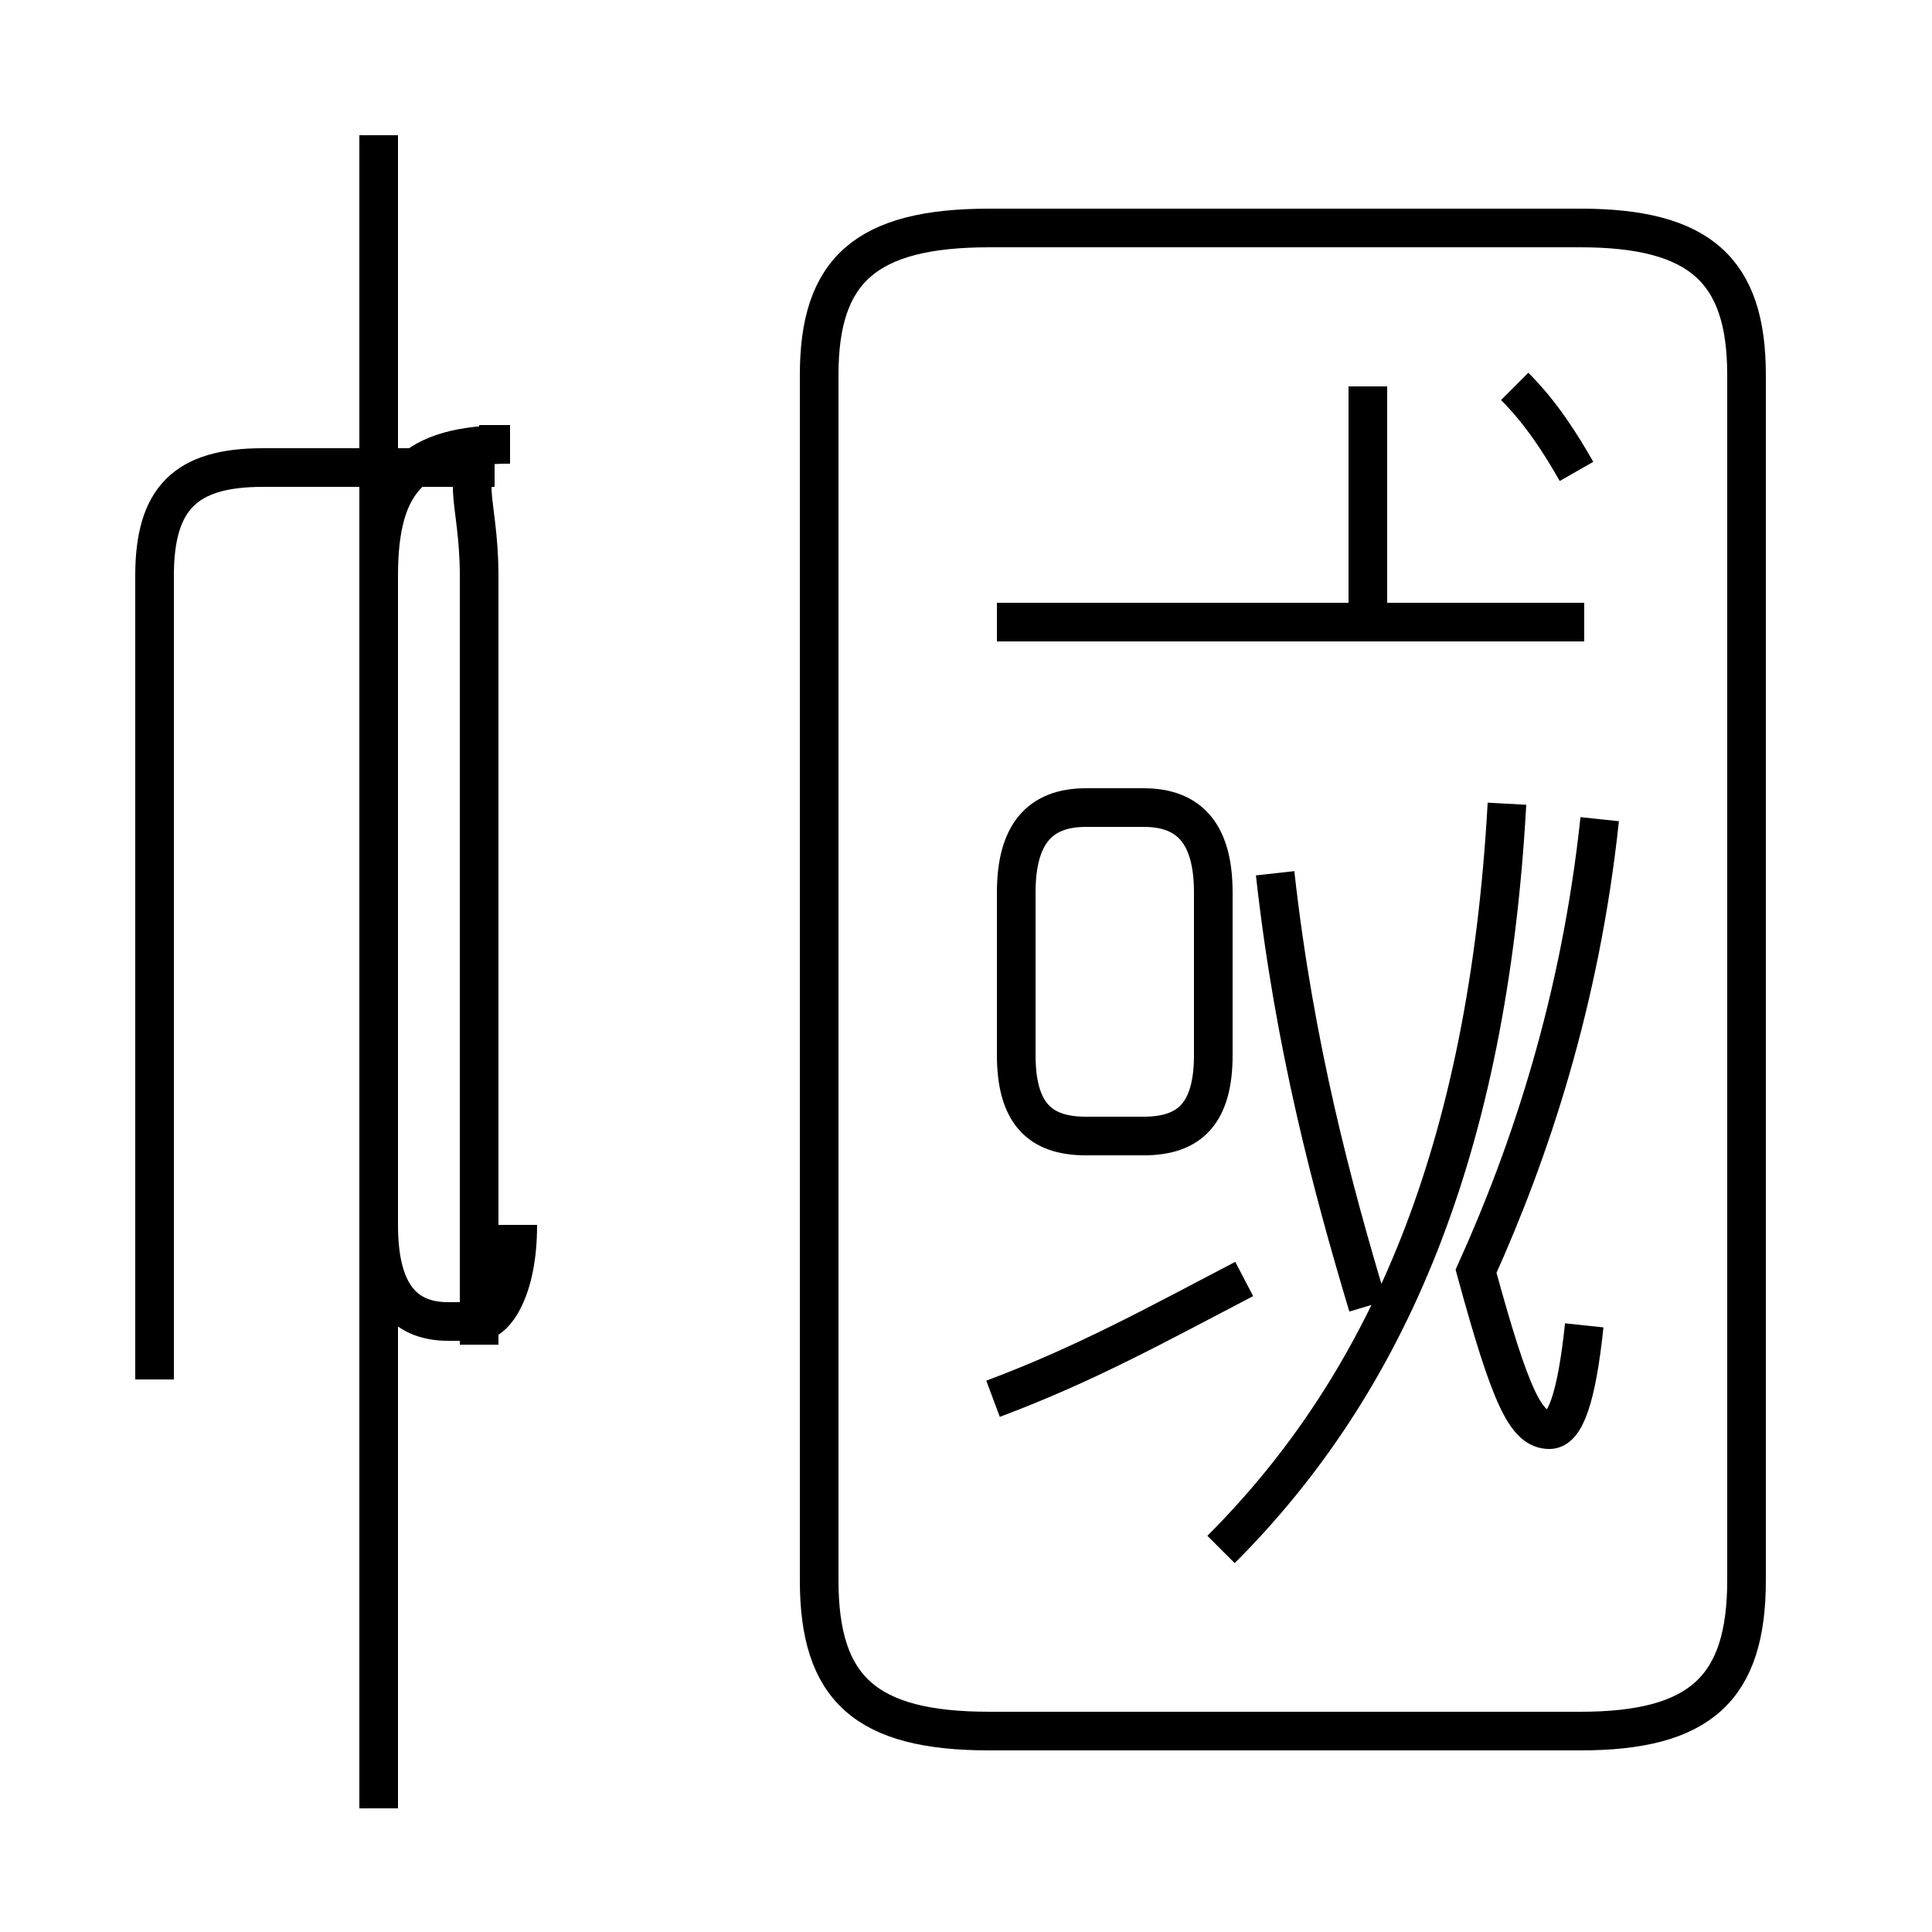 <?xml version='1.0' encoding='utf8'?>
<svg viewBox="0.0 -6.0 50.0 50.0" version="1.1" xmlns="http://www.w3.org/2000/svg">
<rect x="0.0" y="-6.0" width="50.0" height="50.0" fill="#808080" stroke="none"/>
<rect x="-1000" y="-1000" width="2000" height="2000" stroke="white" fill="white"/>
<g style="fill:white;stroke:#000000;  stroke-width:1">
<path d="M 25.6 0.8 L 40.9 0.8 C 44.0 0.8 45.2 -0.3 45.2 -3.1 L 45.2 -34.3 C 45.2 -37.0 44.0 -38.1 40.9 -38.1 L 25.6 -38.1 C 22.4 -38.1 21.2 -37.0 21.2 -34.3 L 21.2 -3.1 C 21.2 -0.3 22.4 0.8 25.6 0.8 Z M 9.8 2.8 L 9.8 -40.5 M 12.4 -9.2 L 12.4 -12.3 L 12.4 -29.1 C 12.4 -31.1 11.8 -31.9 12.8 -31.9 L 6.8 -31.9 C 4.8 -31.9 4.0 -31.1 4.0 -29.1 L 4.0 -8.3 M 13.4 -12.3 C 13.4 -10.6 12.8 -9.8 12.4 -9.8 C 12.1 -9.8 11.8 -9.8 11.6 -9.8 C 10.4 -9.8 9.8 -10.6 9.8 -12.3 L 9.8 -29.1 C 9.8 -31.6 10.7 -32.5 13.2 -32.5 L 12.4 -32.5 M 25.7 -7.8 C 28.1 -8.7 29.9 -9.7 32.2 -10.9 M 31.6 -3.9 C 35.9 -8.2 38.5 -14.2 39.0 -23.2 M 28.1 -14.6 L 29.6 -14.6 C 30.8 -14.6 31.4 -15.2 31.4 -16.7 L 31.4 -20.9 C 31.4 -22.4 30.8 -23.1 29.6 -23.1 L 28.1 -23.1 C 26.9 -23.1 26.3 -22.4 26.3 -20.9 L 26.3 -16.7 C 26.3 -15.2 26.9 -14.6 28.1 -14.6 Z M 41.0 -9.7 C 40.8 -7.8 40.5 -7.0 40.1 -7.0 C 39.5 -7.0 39.1 -7.8 38.2 -11.1 C 39.6 -14.2 40.9 -18.1 41.4 -22.8 M 41.0 -27.9 L 25.8 -27.9 M 35.4 -10.2 C 34.5 -13.2 33.5 -16.9 33.0 -21.4 M 35.4 -27.9 L 35.4 -34.0 M 40.8 -31.8 C 40.4 -32.5 39.9 -33.3 39.2 -34.0" transform="translate(0.0, 38.0)" />
</g>
</svg>